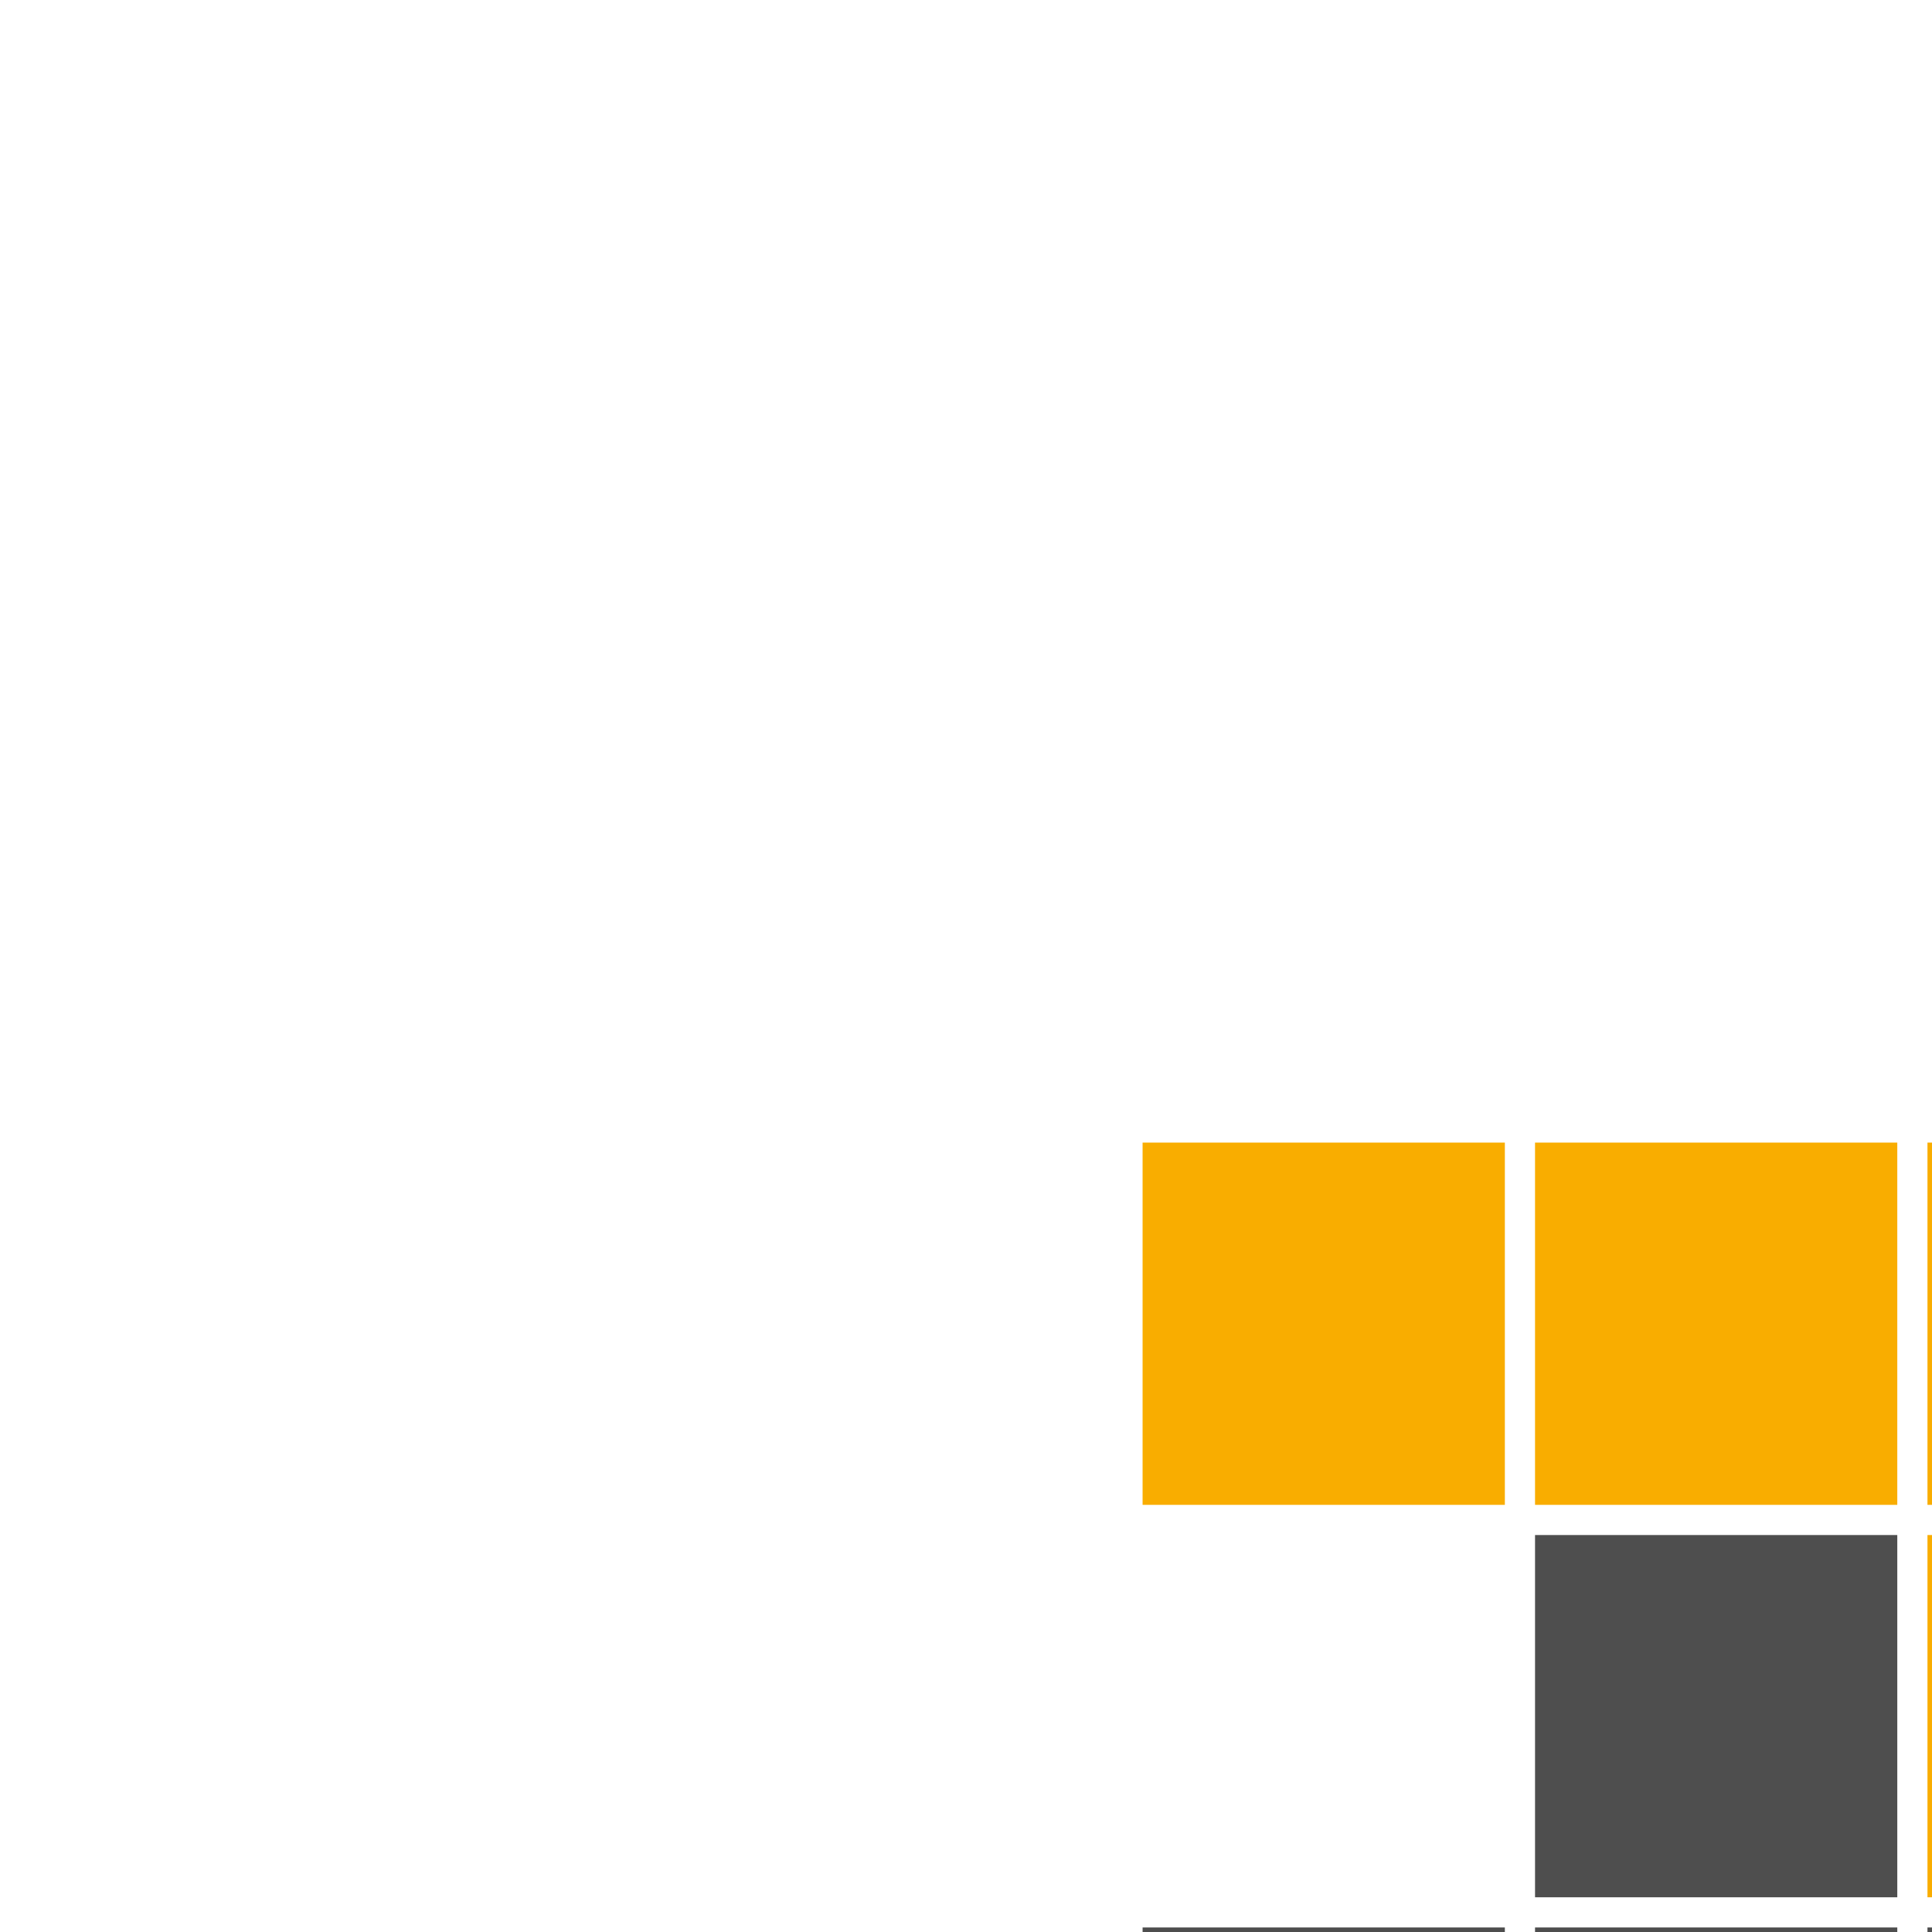<svg xmlns="http://www.w3.org/2000/svg"
aria-label="Pnpm" role="img"
viewBox="0 0 512 512"><g transform="scale(0.8)" transform-origin="center"><g fill="#F9AD00"><path
d="M66 66h120v120H66Z"
/><path d="M196 66h120v120H196Z"/><path d="M326 66h120v120H326Z"/><path d="M326 196h120v120H326Z"/></g><g fill="#4E4E4E"><path d="M196 196h120v120H196Z"/><path d="M66 326h120v120H66Z"/><path d="M196 326h120v120H196Z"/><path d="M326 326h120v120H326Z"/></g></g></svg>